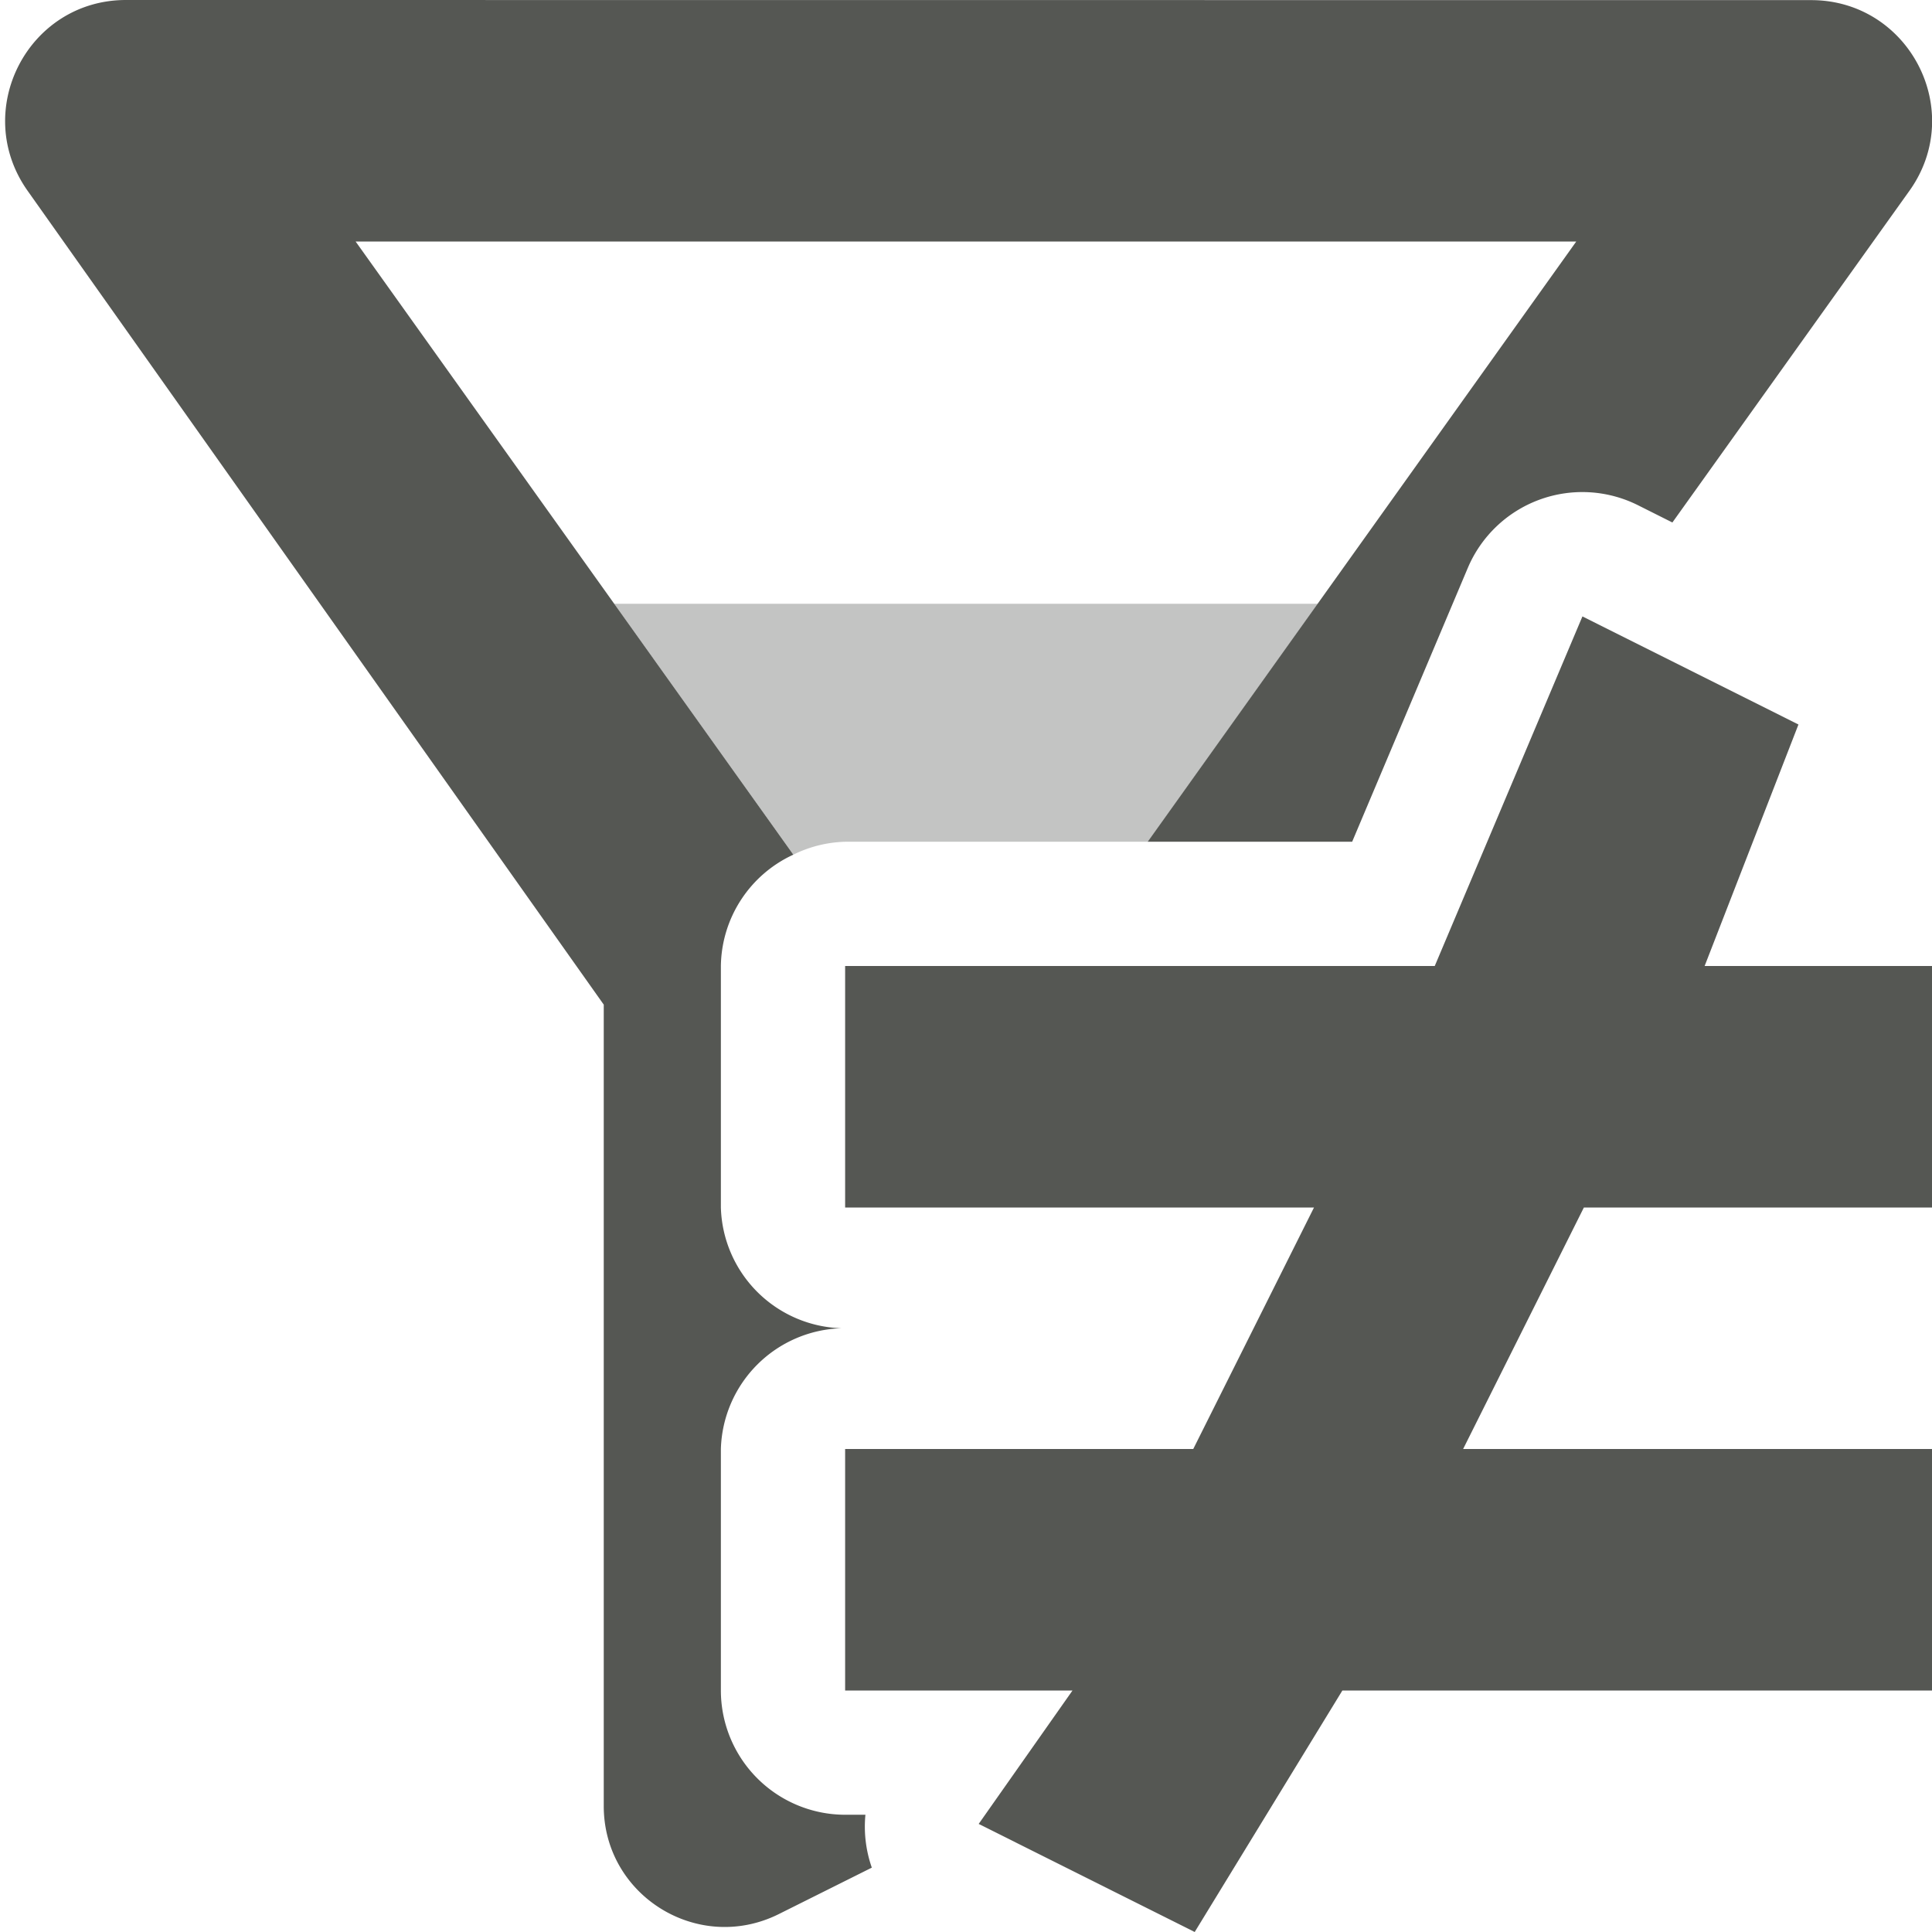 <svg viewBox="0 0 16 16" xmlns="http://www.w3.org/2000/svg"><g fill="#555753"><path d="m1.043 0c-.812 0-1.285.918-.813 1.582l4.77 6.738v6.637c0 .742.781 1.227 1.449.895l.771-.385a1.03 1.03 0 0 1 -.053-.438h-.168a1.03 1.03 0 0 1 -1.029-1.029v-2a1.03 1.03 0 0 1 1-1 1.03 1.03 0 0 1 -1-1v-2a1.03 1.03 0 0 1 .6-.922l-3.625-5.078h10.109l-3.549 4.971h1.693l.957-2.266a1.03 1.03 0 0 1 .592-.566 1.03 1.03 0 0 1 .818.045l.285.143 1.961-2.744c.477-.664-0-1.582-.812-1.582z"/><path d="m5.086 5 1.484 2.078a1.03 1.03 0 0 1 .43-.107h2.508l1.406-1.971z" opacity=".35"/><path d="m13.105 5.105-1.223 2.895h-4.883v2h3.883l-1 2h-2.883v2h1.883l-.777 1.105 1.789.895 1.223-2h4.883v-2h-3.883l1-2h2.883v-2h-1.883l.777-2z"/></g></svg>